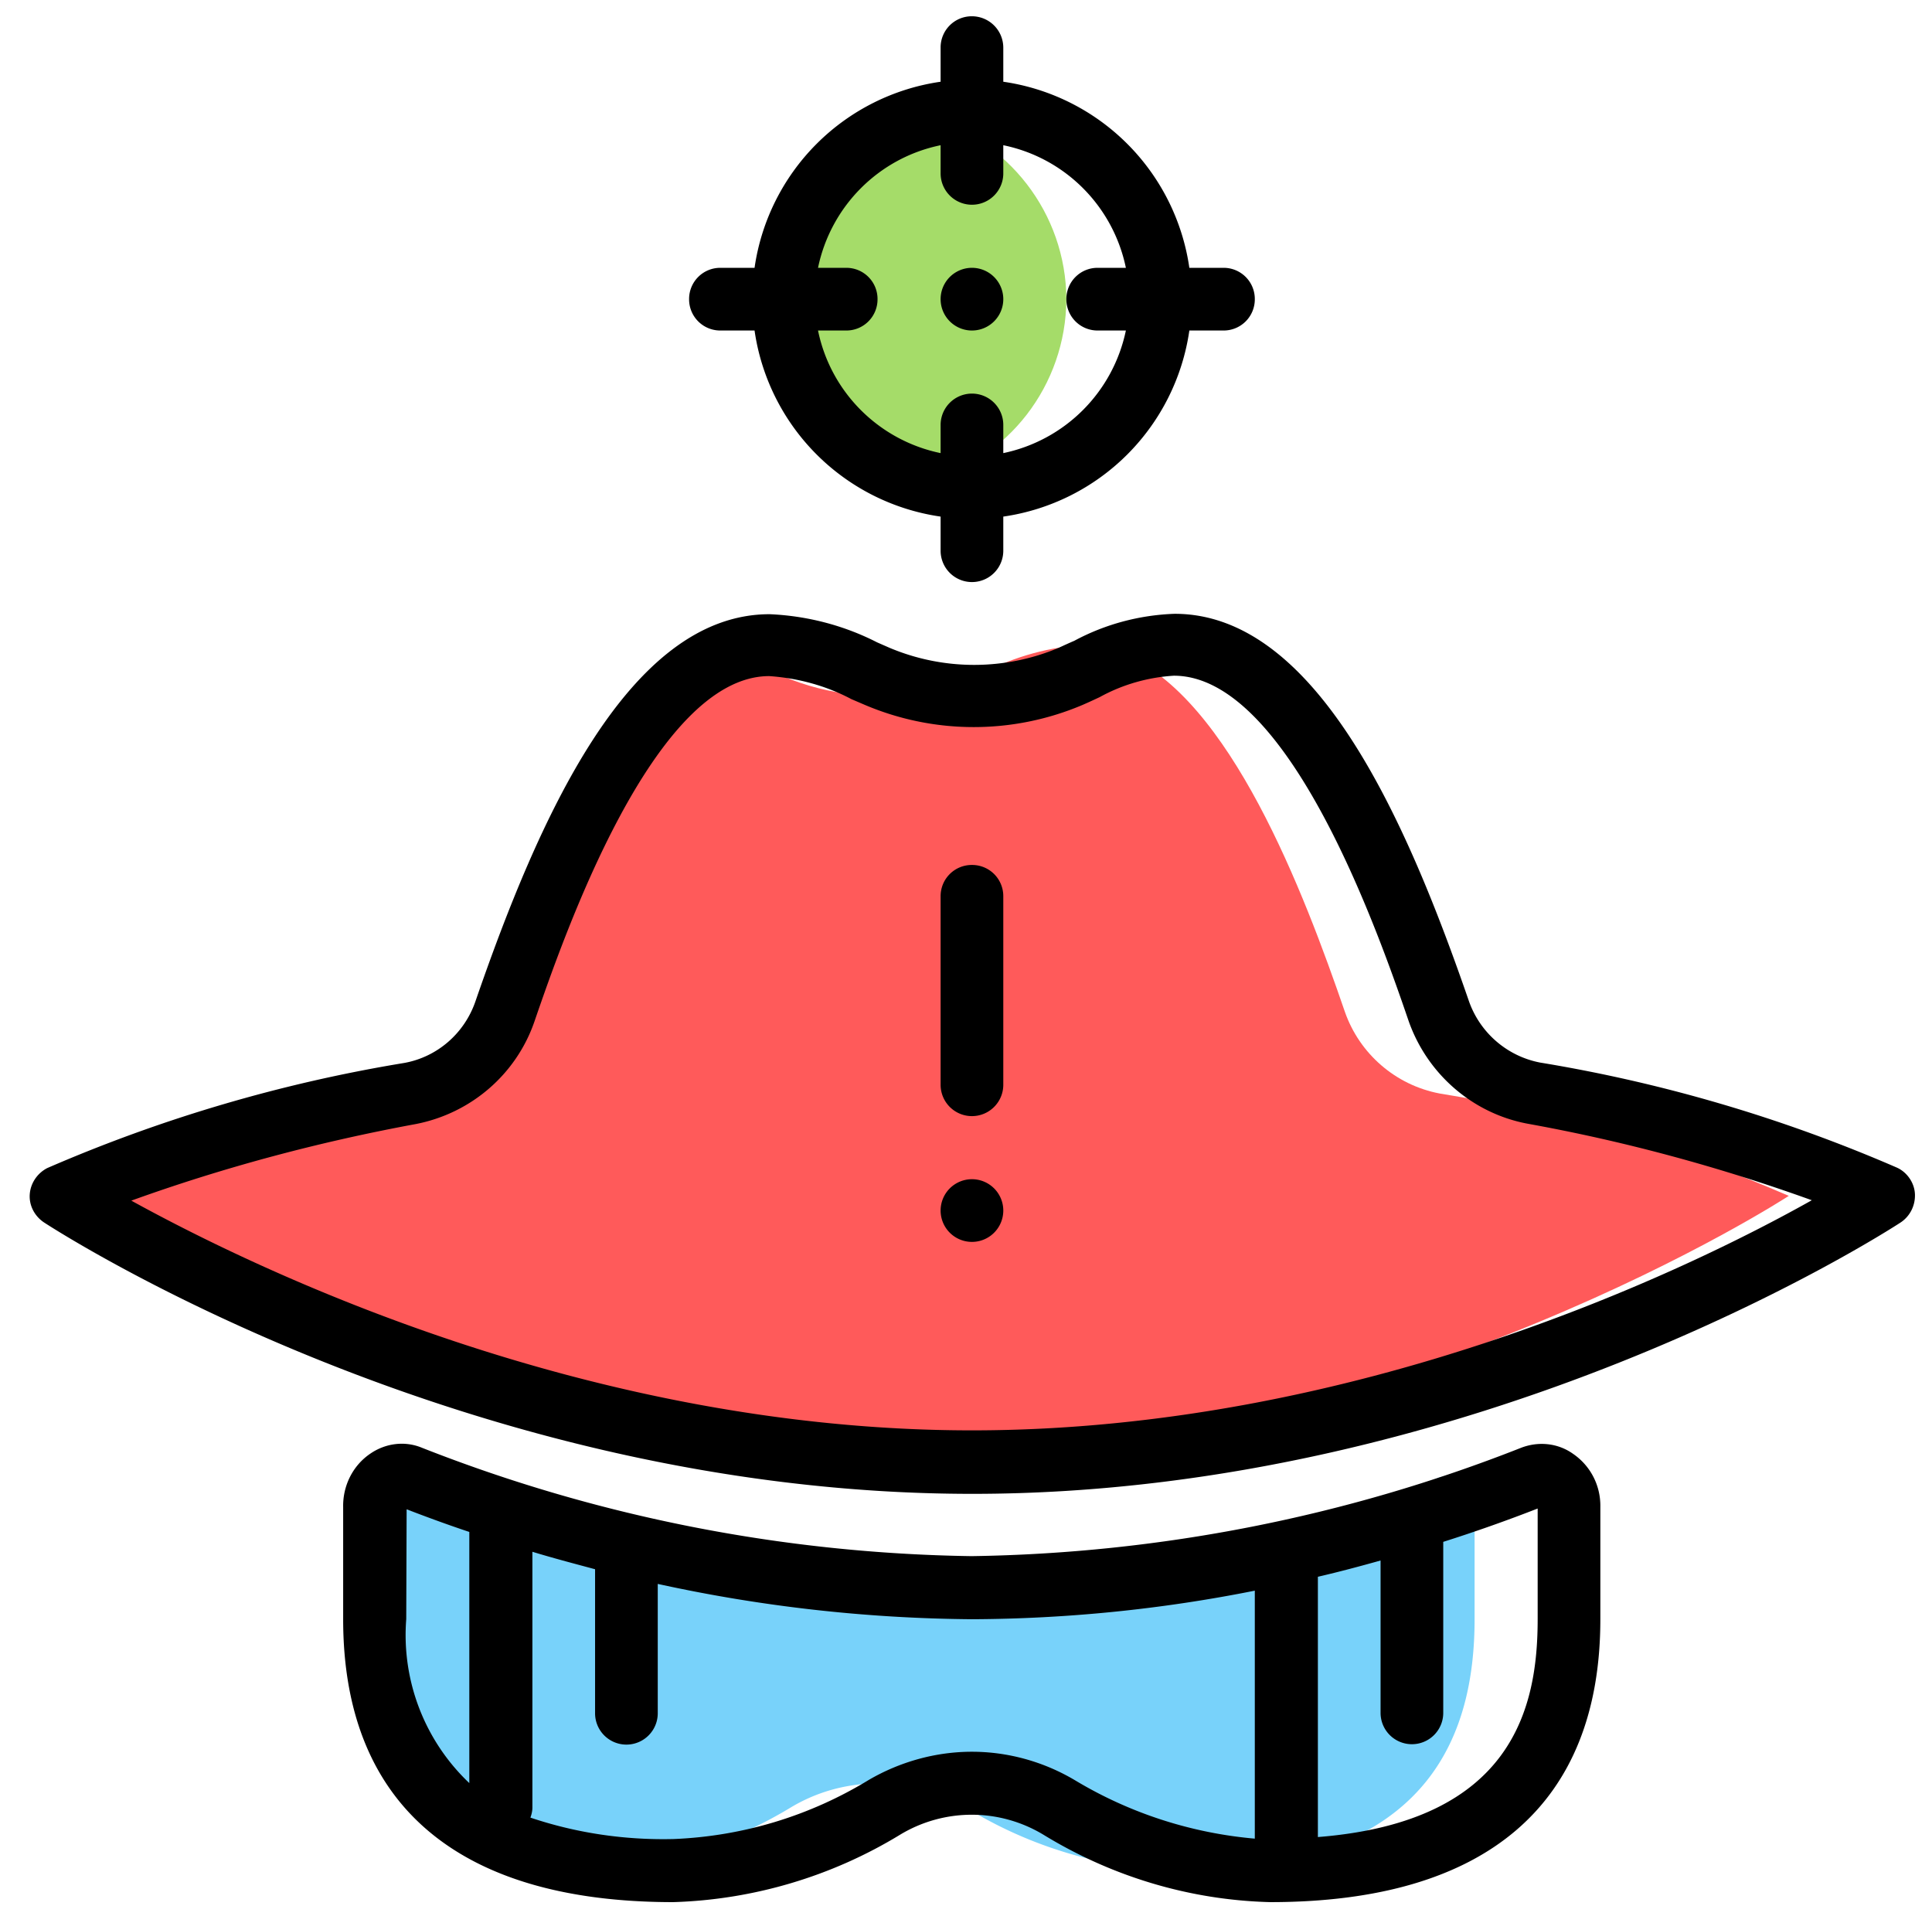 <svg xmlns="http://www.w3.org/2000/svg" viewBox="0 0 487 480.3"><path d="M268.8 75.4c-.1 21.7-14.7 40.6-35.6 46-21-5.4-35.6-24.3-35.6-46s14.7-40.6 35.6-46c20.9 5.5 35.5 24.4 35.6 46z" fill="#a5dc69"/><path d="M450.9 301.4s-96.5 62.9-217.7 66.9h-.2c-121.2-4-217.7-66.9-217.7-66.9 28.2-12.2 57.7-20.9 88-25.8 11.1-2.1 20.2-10 23.9-20.6 10.4-30 29.1-79.4 56-90.2 5.4 1.7 10.2 4 14.3 5.7 11.4 4.8 24 6.1 36.2 3.7 4.2-.8 8.4-2.1 12.4-3.7 8.1-4.5 17-7.2 26.2-7.9 3.8 0 7.5.8 10.9 2.3C310 175.7 328.7 225 339 255c3.7 10.6 12.8 18.5 23.9 20.6 30.3 4.9 59.9 13.6 88 25.8z" fill="#ff5a5a"/><path d="M371.7 379.8v28.3c0 29.2-11.6 58.4-61.6 62.7-2.5.2-5.3.4-8.1.5-.3.1-.6.1-.9.1H300l-.1.1s-.1 0-.1-.1c-1 .1-2.1.1-3.2.1-18.8-.6-37.2-6.1-53.2-16-3.2-1.9-6.6-3.3-10.1-4.3-11.4-3.3-23.7-1.8-33.9 4.3-13.2 8-27.9 13.2-43.2 15.4-10.4-.6-20.6-3.1-30.1-7.3-2.1-1-4.1-2.1-6.1-3.3-19.7-12-25.3-32-25.3-52.1v-28.3c0-.6.1-1.3.2-1.9l2.1.7 13.3 4.2c5.4 1.7 11.2 3.3 17.4 4.9a252.04 252.04 0 0 0 14.3 3.3c26 5.9 52.6 9 79.3 9.1 3.9 0 7.7-.1 11.5-.2 20.1-.7 40.1-3.1 59.8-7.1 5.3-1 10.4-2.1 15.3-3.3 5.8-1.3 11.2-2.9 16.4-4.2l14.9-4.6h.1c9.9-3.2 17.9-6.2 23.4-8.4 1.9-.6 4-.4 5.7.7s2.9 2.9 3.1 4.9a8.16 8.16 0 0 1 .2 1.8z" fill="#78d2fa"/><path d="M252.9 75.4a7.9 7.9 0 1 1-15.8 0 7.9 7.9 0 1 1 15.8 0zm0 229.7a7.9 7.9 0 1 1-15.8 0 7.9 7.9 0 1 1 15.8 0zm225.3-10.8c-28.8-12.5-59-21.4-90-26.5-8.3-1.6-15.1-7.5-17.9-15.4-15.7-45.5-38.4-97.7-74.2-97.7-8.8.3-17.5 2.6-25.3 6.8-1.4.6-2.7 1.2-4 1.8a54.95 54.95 0 0 1-42.5 0l-3.2-1.4c-8.4-4.3-17.7-6.7-27.1-7.1-35.8 0-58.5 52.2-74.2 97.7-2.8 8-9.6 13.9-17.9 15.4-31 5.1-61.2 14-90 26.5-2.5 1.3-4.2 3.8-4.4 6.6s1.2 5.5 3.6 7.1c4.3 2.8 106.4 68.4 234 68.4s229.7-65.6 234-68.4c2.4-1.6 3.7-4.3 3.6-7.1s-1.9-5.5-4.5-6.7zM245 360.5c-96.7 0-180.3-40.5-211.9-57.9 23.3-8.4 47.3-14.8 71.7-19.3 13.9-2.7 25.3-12.5 29.9-25.8 7.4-21.5 30.1-87.1 59.2-87.1 7.2.5 14.3 2.4 20.7 5.8l3.5 1.5c17.5 7.4 37.2 7.4 54.7 0 1.4-.6 2.9-1.3 4.4-2 5.8-3.2 12.2-5 18.7-5.4 29.1 0 51.8 65.5 59.2 87.1 4.7 13.3 16.1 23.2 29.9 25.8 24.4 4.4 48.4 10.9 71.7 19.3-31.3 17.6-114.8 58-211.7 58zm151.5 5.9c-3.8-2.7-8.7-3.2-13.1-1.5-44.1 17.4-91.1 26.6-138.5 27.3-47.4-.7-94.3-9.9-138.5-27.3-4.3-1.8-9.2-1.2-13.1 1.5-4.4 3-6.9 8.1-6.8 13.4v28.3c0 46.6 28.8 71.3 83.2 71.3 20.2-.6 40-6.5 57.2-17a34.93 34.93 0 0 1 36.1 0c17.3 10.6 37 16.5 57.2 17 54.4 0 83.2-24.6 83.2-71.3v-28.3c.1-5.4-2.5-10.4-6.9-13.4zm-294.1 41.7l.1-27.7c4.2 1.6 9.5 3.6 15.8 5.7v63.3a51.39 51.39 0 0 1-15.9-41.3zM245 441.5c-9.1 0-18.1 2.5-26 7.1-14.9 9.1-31.8 14.2-49.2 14.9-12.3.3-24.5-1.5-36.1-5.4.3-.8.5-1.7.5-2.5v-64.5c4.9 1.5 10.2 2.9 15.8 4.4v36.3a7.9 7.9 0 1 0 15.8 0v-32.6a383.73 383.73 0 0 0 79.2 8.9c23.9-.1 47.8-2.5 71.3-7.2v62.5c-16-1.4-31.5-6.4-45.3-14.7-7.9-4.7-16.9-7.2-26-7.2zm142.6-33.4c0 22.1-6.1 51-55.4 54.9v-65.6c5.6-1.3 10.8-2.7 15.8-4.1v38.4a7.9 7.9 0 1 0 15.8 0v-43.1a385.34 385.34 0 0 0 23.8-8.4v27.9z"/><path d="M245 4.1a7.85 7.85 0 0 0-7.9 7.9v8.6a55.37 55.37 0 0 0-46.9 46.9h-8.6a7.85 7.85 0 0 0-7.9 7.9 7.85 7.85 0 0 0 7.9 7.9h8.6a55.37 55.37 0 0 0 46.9 46.9v8.6a7.9 7.9 0 1 0 15.8 0v-8.6a55.37 55.37 0 0 0 46.9-46.9h8.6a7.85 7.85 0 0 0 7.9-7.9 7.85 7.85 0 0 0-7.9-7.9h-8.6a55.37 55.37 0 0 0-46.9-46.9V12a7.92 7.92 0 0 0-7.9-7.9zm38.8 63.4h-7.1a7.85 7.85 0 0 0-7.9 7.9 7.85 7.85 0 0 0 7.9 7.9h7.1a39.86 39.86 0 0 1-30.9 30.9v-7.1a7.9 7.9 0 1 0-15.8 0v7.1c-15.5-3.2-27.7-15.3-30.9-30.9h7.1a7.85 7.85 0 0 0 7.9-7.9 7.85 7.85 0 0 0-7.9-7.9h-7.1c3.2-15.5 15.3-27.7 30.9-30.9v7.1a7.9 7.9 0 1 0 15.8 0v-7.1c15.6 3.2 27.7 15.4 30.9 30.9zM245 218a7.85 7.85 0 0 0-7.9 7.9v47.5a7.9 7.9 0 1 0 15.8 0v-47.5a7.85 7.85 0 0 0-7.9-7.9z"/></svg>
